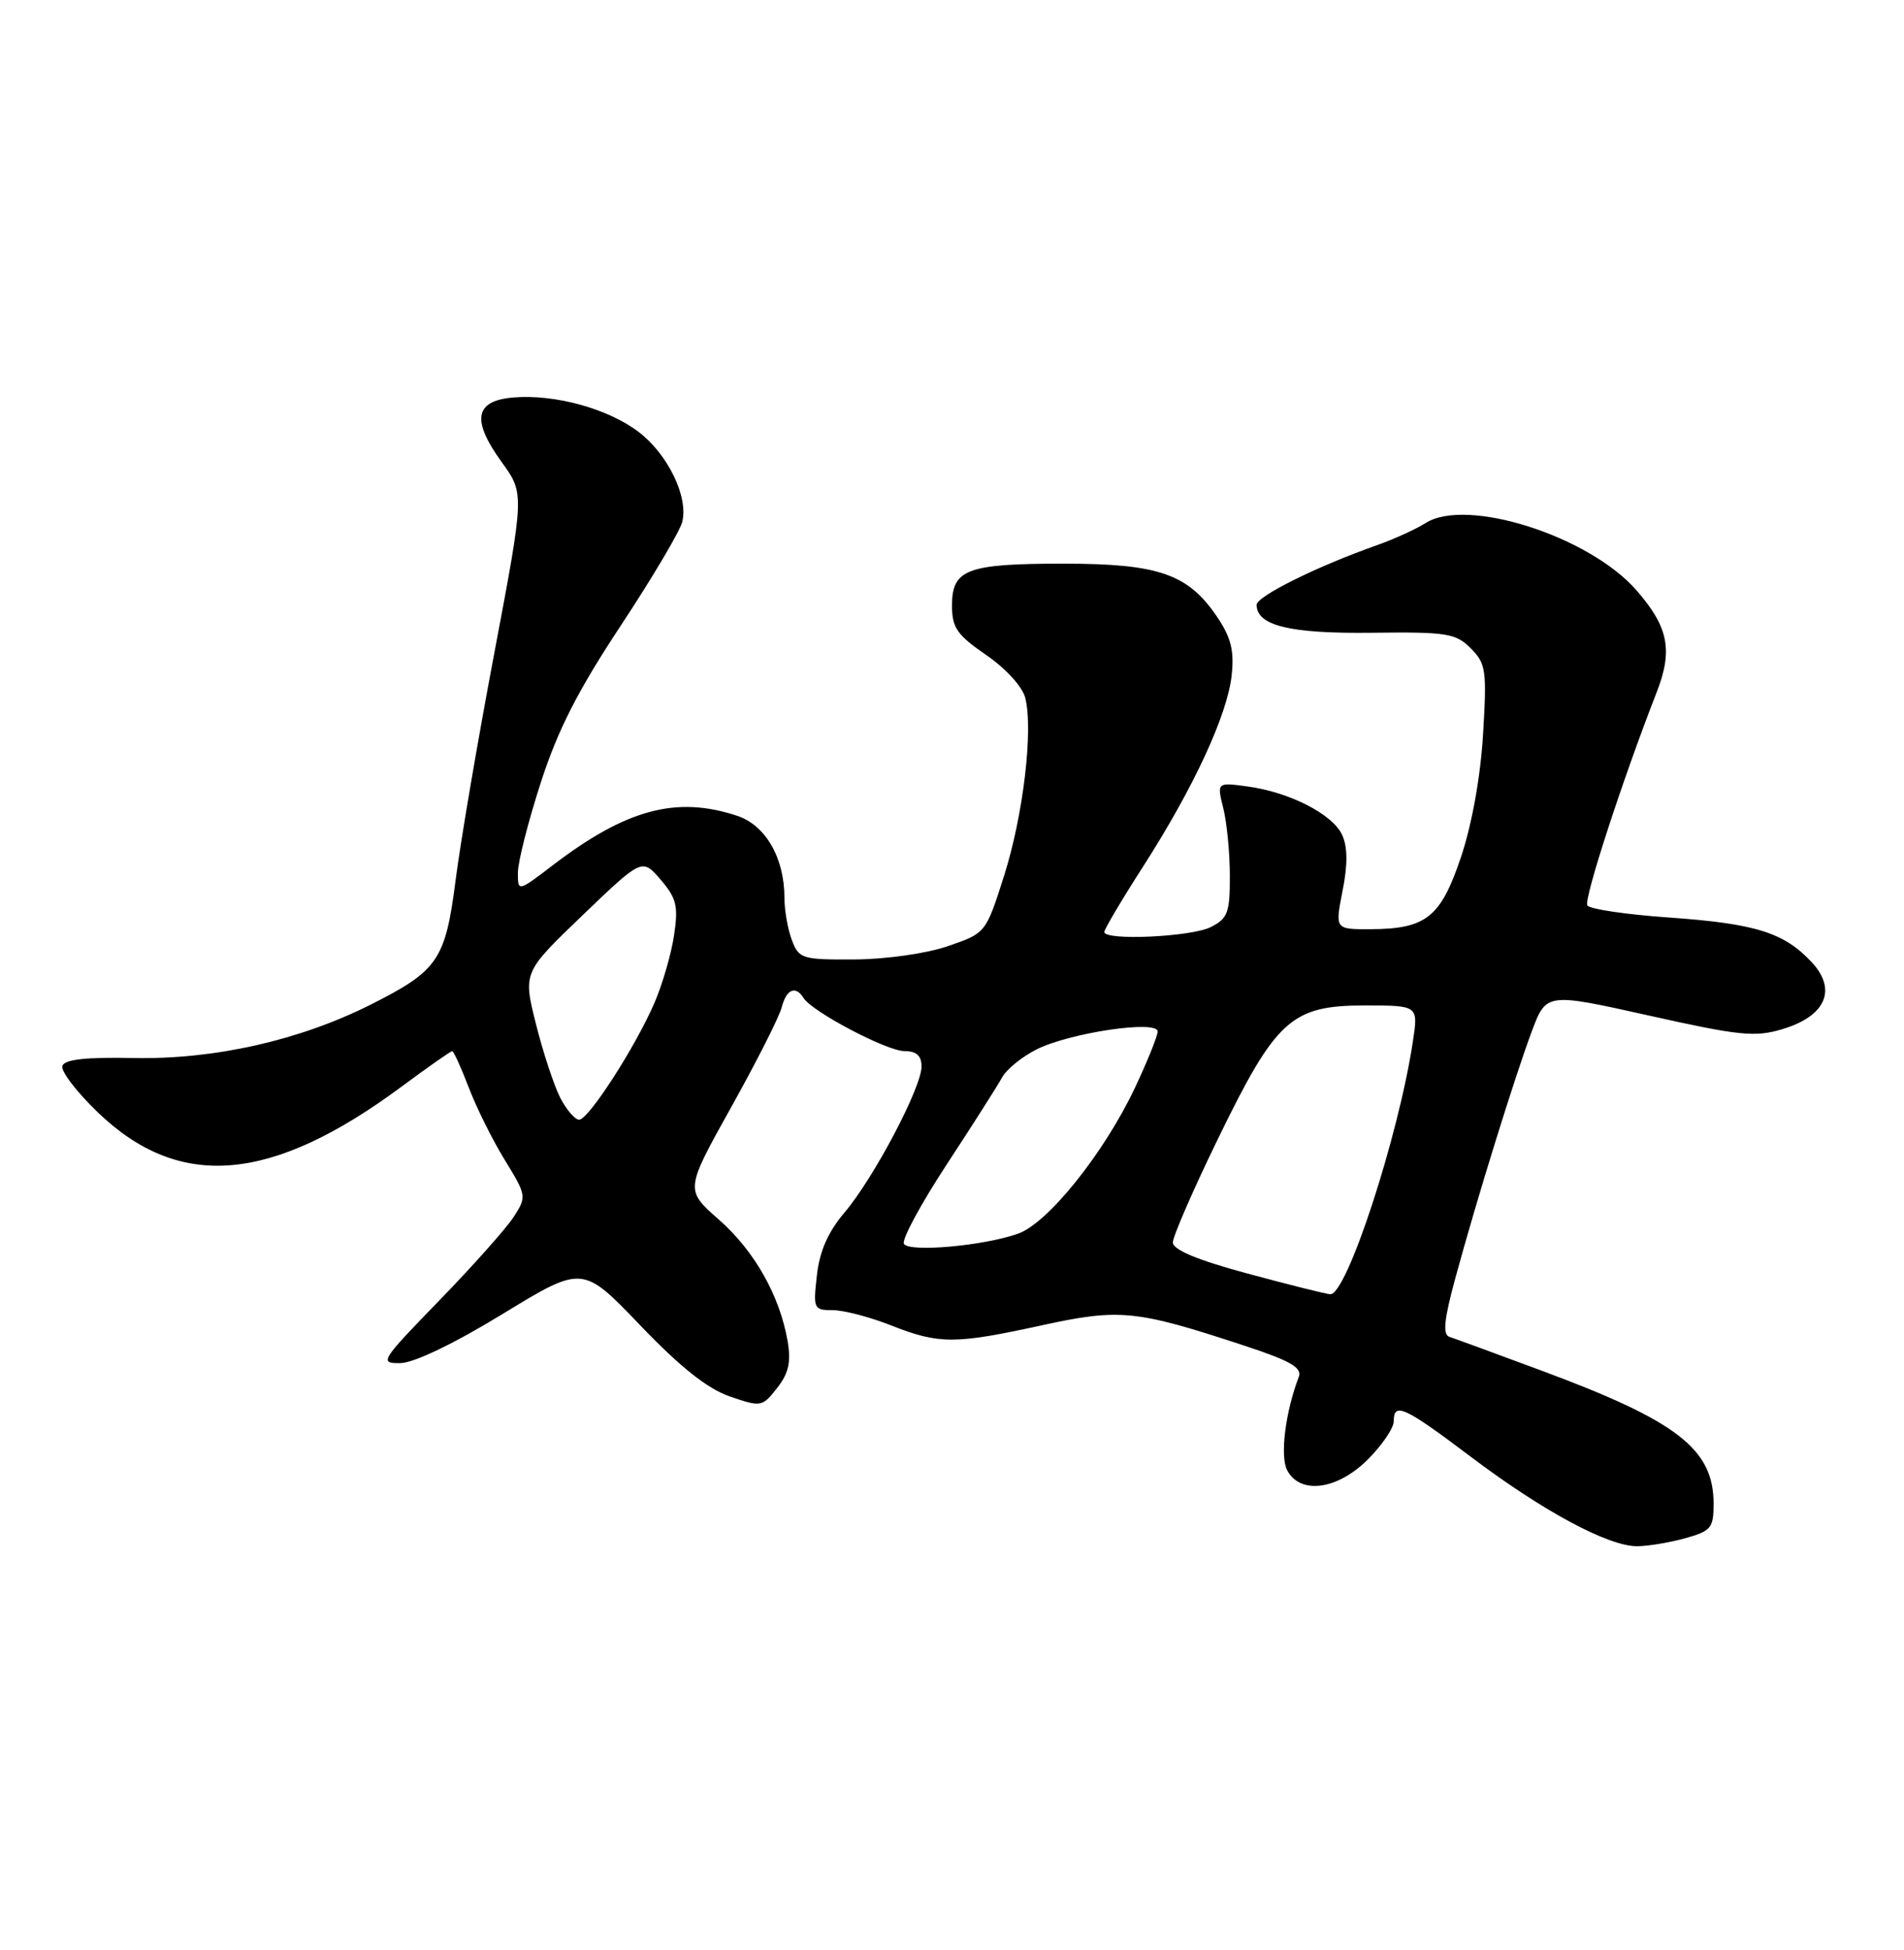 <?xml version="1.0" encoding="UTF-8" standalone="no"?>
<!DOCTYPE svg PUBLIC "-//W3C//DTD SVG 1.1//EN" "http://www.w3.org/Graphics/SVG/1.1/DTD/svg11.dtd" >
<svg xmlns="http://www.w3.org/2000/svg" xmlns:xlink="http://www.w3.org/1999/xlink" version="1.1" viewBox="0 0 250 256">
 <g >
 <path fill="currentColor"
d=" M 221.25 201.95 C 224.67 201.00 225.00 200.60 225.00 197.42 C 225.00 190.23 220.24 186.55 202.38 179.93 C 196.40 177.71 190.96 175.71 190.30 175.50 C 189.41 175.20 189.61 173.21 191.09 167.80 C 193.89 157.48 198.87 141.44 201.12 135.42 C 203.03 130.32 203.03 130.32 216.49 133.32 C 228.39 135.98 230.44 136.19 234.03 135.11 C 239.70 133.41 241.24 129.96 237.92 126.36 C 234.30 122.45 230.56 121.26 219.23 120.46 C 213.58 120.07 208.71 119.35 208.42 118.86 C 207.93 118.07 213.05 102.34 217.51 90.92 C 219.69 85.36 219.08 82.30 214.83 77.45 C 208.59 70.35 192.56 65.25 187.18 68.67 C 185.90 69.48 183.04 70.78 180.81 71.57 C 173.00 74.32 165.00 78.28 165.00 79.40 C 165.00 82.14 169.37 83.20 180.12 83.07 C 189.98 82.95 191.13 83.13 193.11 85.11 C 195.11 87.11 195.24 87.98 194.73 96.39 C 194.40 101.95 193.27 108.22 191.84 112.49 C 189.17 120.45 187.27 121.96 179.89 121.99 C 175.29 122.00 175.29 122.00 176.28 116.96 C 176.97 113.51 176.95 111.18 176.23 109.62 C 174.99 106.89 169.30 103.98 163.75 103.24 C 159.78 102.71 159.78 102.71 160.62 106.10 C 161.09 107.97 161.48 111.96 161.48 114.96 C 161.50 119.79 161.21 120.58 159.00 121.70 C 156.45 123.00 145.00 123.53 145.00 122.35 C 145.00 121.99 147.29 118.12 150.10 113.75 C 156.73 103.41 161.15 93.88 161.72 88.67 C 162.07 85.44 161.65 83.71 159.82 81.00 C 156.01 75.35 152.14 74.00 139.68 74.00 C 126.95 74.00 125.00 74.73 125.00 79.49 C 125.00 82.41 125.65 83.35 129.49 85.99 C 132.07 87.76 134.26 90.17 134.62 91.62 C 135.69 95.87 134.35 107.07 131.83 115.00 C 129.44 122.50 129.44 122.50 124.47 124.21 C 121.65 125.18 116.36 125.93 112.23 125.96 C 105.32 126.00 104.90 125.87 103.98 123.43 C 103.44 122.02 103.00 119.53 103.00 117.90 C 103.00 112.62 100.53 108.33 96.76 107.09 C 88.80 104.46 82.22 106.23 72.57 113.60 C 68.00 117.09 68.00 117.09 68.00 114.56 C 68.00 113.16 69.35 107.86 71.00 102.76 C 73.24 95.82 75.88 90.65 81.51 82.13 C 85.64 75.88 89.27 69.75 89.58 68.52 C 90.41 65.23 87.69 59.63 83.86 56.71 C 79.86 53.66 72.88 51.73 67.44 52.18 C 62.32 52.60 61.86 55.12 65.89 60.69 C 68.86 64.79 68.86 64.79 64.92 85.65 C 62.75 97.12 60.46 110.55 59.83 115.50 C 58.48 126.03 57.54 127.42 48.69 131.88 C 39.33 136.59 28.14 139.11 17.55 138.90 C 11.25 138.77 8.47 139.08 8.19 139.94 C 7.96 140.61 10.05 143.34 12.82 146.01 C 23.55 156.35 35.63 155.33 52.75 142.64 C 56.19 140.09 59.17 138.00 59.37 138.00 C 59.57 138.00 60.54 140.14 61.54 142.75 C 62.53 145.36 64.66 149.65 66.27 152.27 C 69.14 156.95 69.17 157.10 67.44 159.77 C 66.47 161.27 62.07 166.21 57.66 170.75 C 49.96 178.68 49.76 179.00 52.57 178.95 C 54.35 178.93 59.61 176.40 66.00 172.50 C 76.50 166.09 76.50 166.09 84.06 173.99 C 89.36 179.51 92.88 182.31 95.83 183.33 C 99.93 184.74 100.08 184.71 102.03 182.23 C 103.55 180.30 103.88 178.83 103.42 176.09 C 102.39 170.11 99.07 164.23 94.39 160.11 C 89.95 156.21 89.95 156.21 96.01 145.35 C 99.34 139.38 102.32 133.49 102.64 132.25 C 103.25 129.86 104.47 129.34 105.51 131.02 C 106.63 132.82 116.42 137.98 118.75 137.99 C 120.34 138.00 121.00 138.59 121.00 140.02 C 121.00 142.77 114.73 154.65 110.89 159.18 C 108.73 161.72 107.61 164.26 107.26 167.43 C 106.76 171.81 106.84 172.00 109.33 172.00 C 110.76 172.00 114.21 172.90 117.00 174.00 C 123.32 176.49 125.35 176.49 136.79 173.99 C 147.02 171.76 149.14 171.97 163.32 176.64 C 169.45 178.65 171.00 179.55 170.53 180.77 C 168.76 185.41 168.04 191.21 169.02 193.04 C 170.74 196.25 175.61 195.59 179.60 191.60 C 181.47 189.73 183.00 187.48 183.00 186.60 C 183.00 184.02 184.38 184.65 193.19 191.30 C 202.62 198.41 211.17 203.00 214.95 202.99 C 216.35 202.99 219.19 202.52 221.25 201.95 Z  M 163.75 167.18 C 157.19 165.41 154.00 164.07 154.00 163.11 C 154.00 162.32 156.67 156.19 159.93 149.49 C 167.54 133.84 169.56 132.00 179.19 132.00 C 186.23 132.00 186.23 132.00 185.52 136.69 C 183.66 149.11 176.81 170.08 174.66 169.91 C 174.02 169.86 169.11 168.63 163.75 167.18 Z  M 118.69 163.30 C 118.36 162.77 120.89 158.09 124.30 152.88 C 127.71 147.68 130.98 142.54 131.57 141.46 C 132.16 140.38 134.20 138.72 136.12 137.76 C 140.52 135.57 152.00 133.87 152.00 135.42 C 152.00 136.01 150.65 139.35 149.01 142.83 C 144.94 151.42 137.58 160.60 133.65 161.97 C 129.09 163.57 119.38 164.43 118.69 163.30 Z  M 73.57 144.14 C 72.76 142.56 71.32 138.21 70.38 134.47 C 68.67 127.66 68.67 127.66 76.49 120.16 C 84.31 112.66 84.31 112.66 86.75 115.49 C 88.83 117.92 89.08 118.95 88.51 122.75 C 88.15 125.19 87.00 129.16 85.97 131.57 C 83.49 137.36 77.28 147.00 76.04 147.00 C 75.50 147.00 74.39 145.71 73.57 144.14 Z "/>
</g>
</svg>